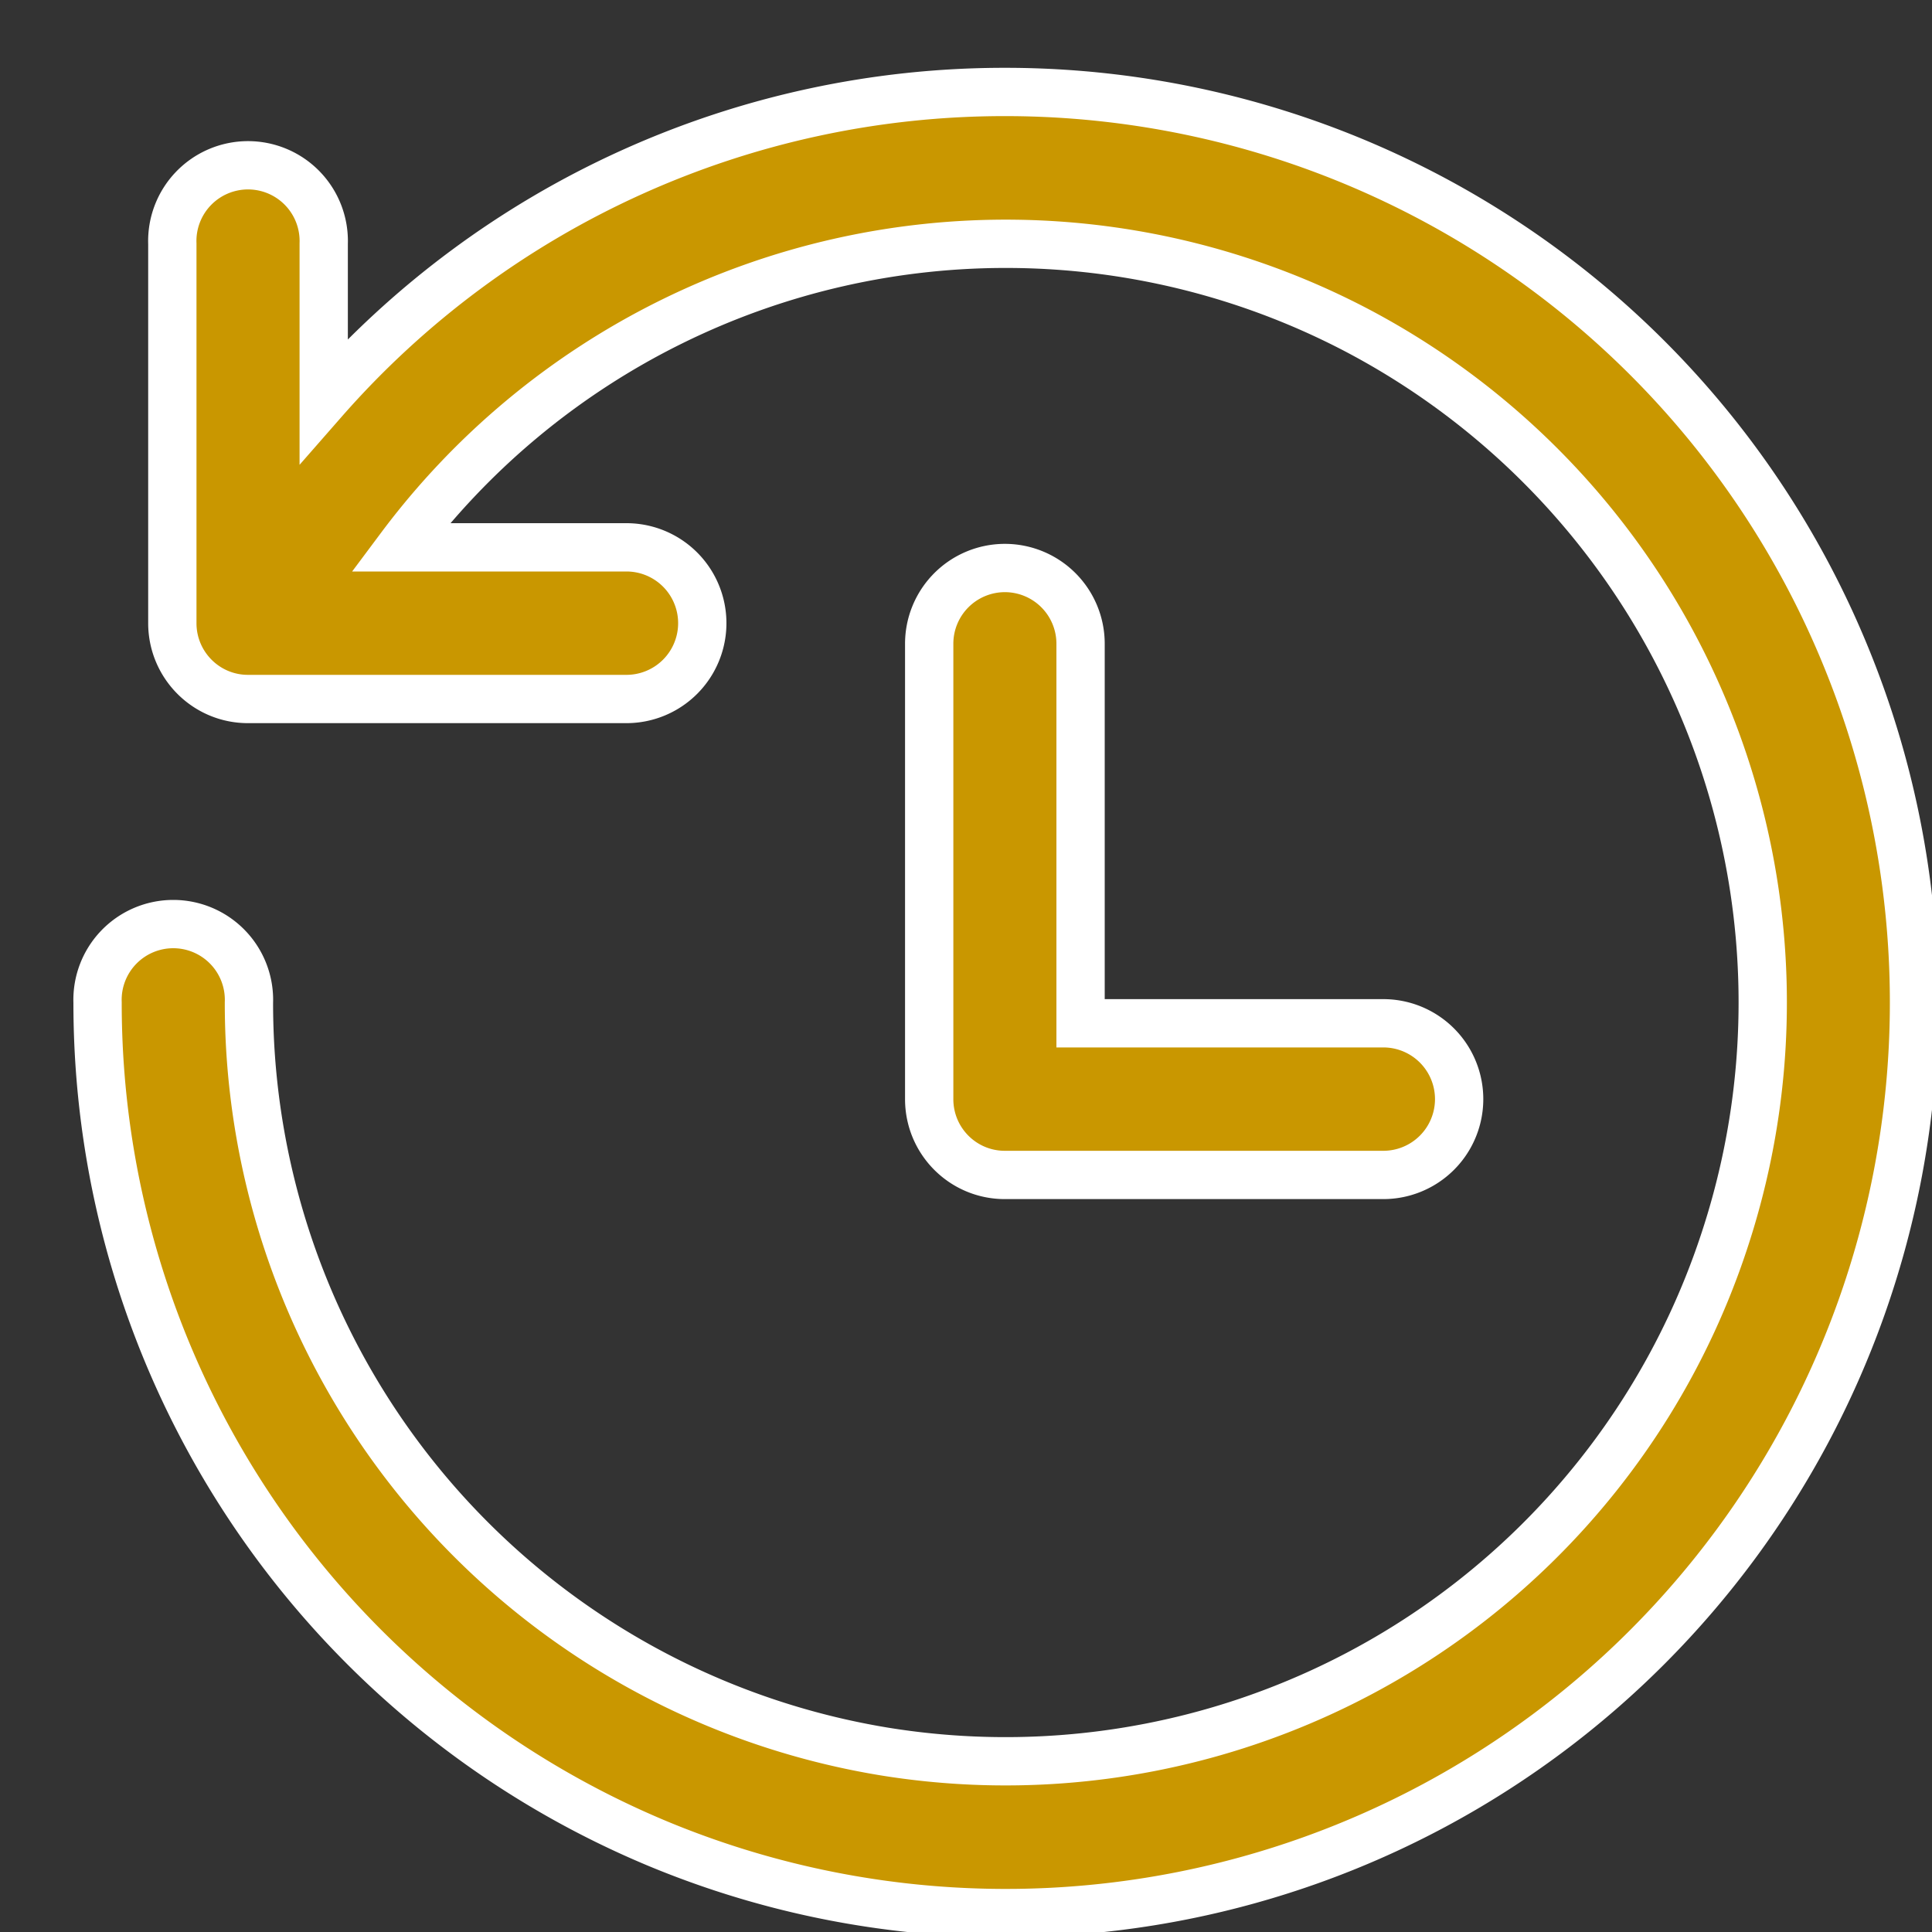 <svg xmlns="http://www.w3.org/2000/svg" width="20" height="20" viewBox="0 0 20 20">
    <rect x="0" y="0" width="20" height="20" fill="#333333" stroke="none"/>
    <g fill="#C99700" fill-rule="nonzero" stroke="#FFF" stroke-width=".5">
        <path d="M10.402 5.88a.784.784 0 0 0-.783.785v4.713c0 .434.35.785.783.785h3.918a.784.784 0 0 0 0-1.57h-3.134V6.665a.784.784 0 0 0-.784-.785z"/>
        <path d="M10.402.952a9.368 9.368 0 0 0-7.051 3.195V2.523a.784.784 0 1 0-1.567 0v3.928c0 .433.35.785.783.785h3.918a.784.784 0 0 0 0-1.57H4.144a7.823 7.823 0 0 1 9.904-2.246 7.863 7.863 0 0 1 3.797 9.442 7.833 7.833 0 0 1-8.688 5.27 7.849 7.849 0 0 1-6.58-7.754.784.784 0 1 0-1.567 0 9.426 9.426 0 0 0 5.806 8.71 9.385 9.385 0 0 0 10.248-2.049 9.443 9.443 0 0 0 2.031-10.275A9.402 9.402 0 0 0 10.402.952z"/>
    </g>
</svg>
